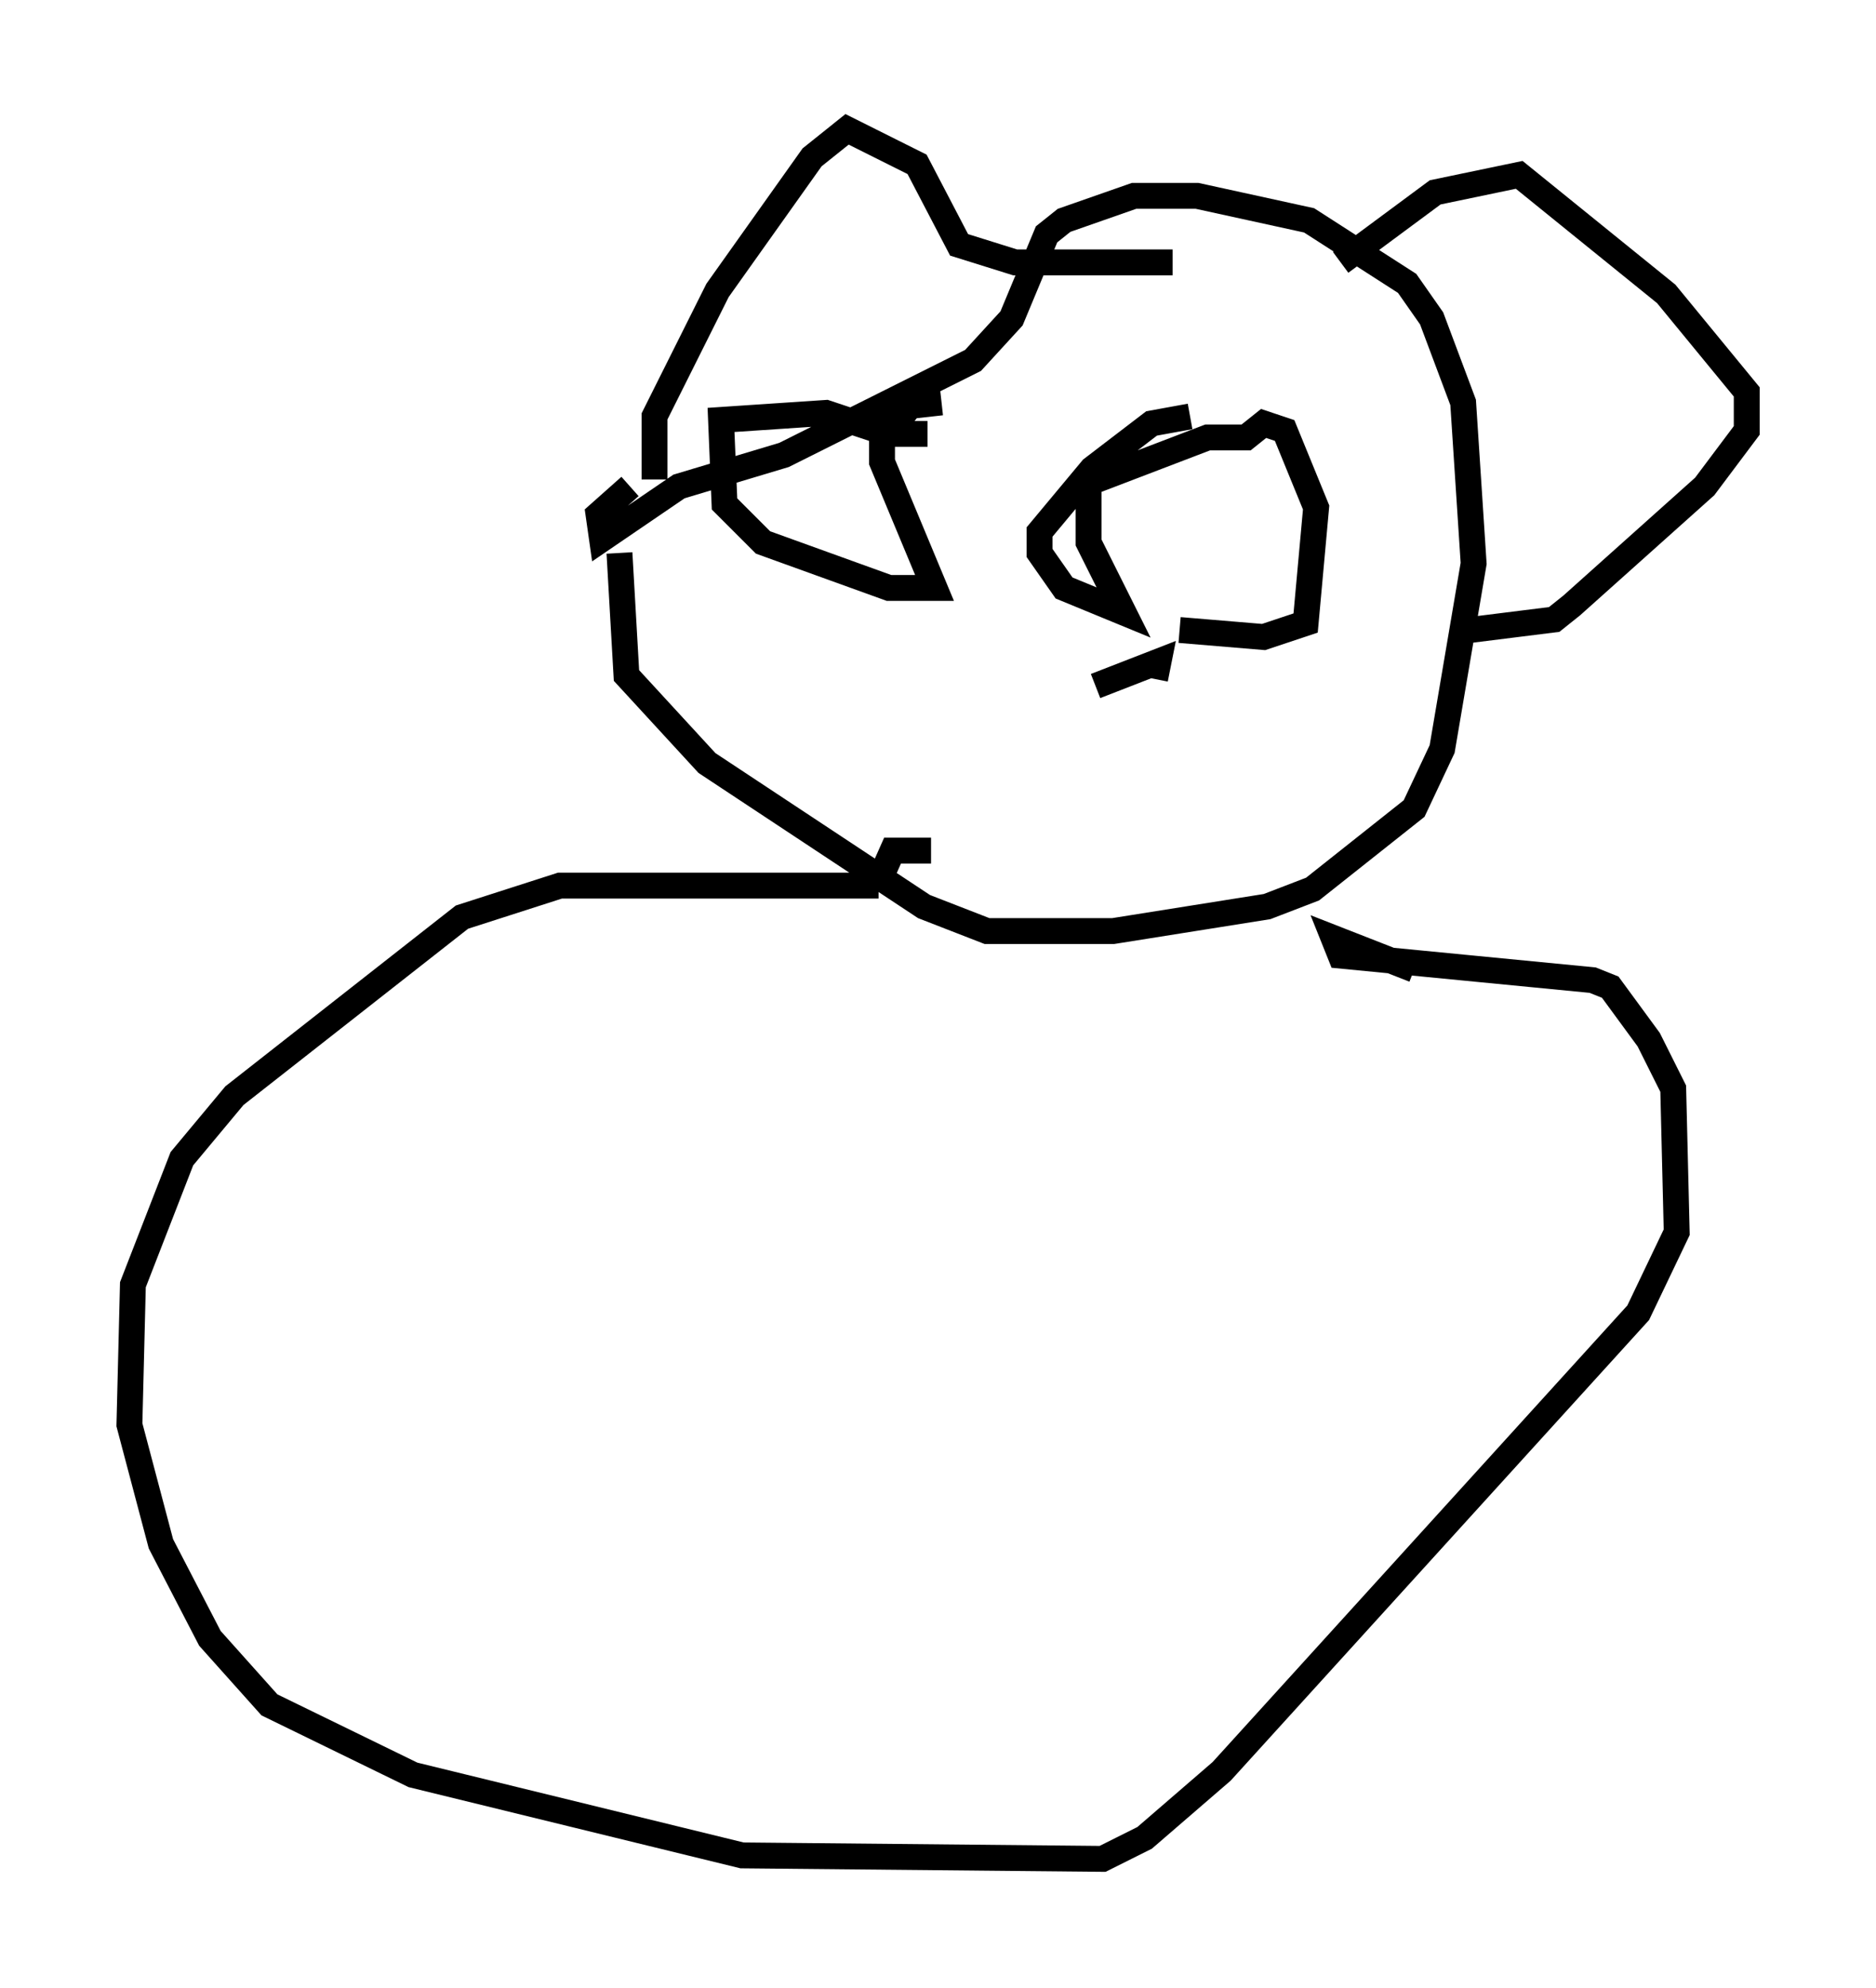 <?xml version="1.0" encoding="utf-8" ?>
<svg baseProfile="full" height="76.846" version="1.1" width="72.516" xmlns="http://www.w3.org/2000/svg" xmlns:ev="http://www.w3.org/2001/xml-events" xmlns:xlink="http://www.w3.org/1999/xlink"><defs /><rect fill="white" height="76.846" width="72.516" x="0" y="0" /><path d="M24.892, 18.261 m-0.947, 3.112 l0.271, 4.736 3.112, 3.383 l8.39, 5.548 2.436, 0.947 l4.871, 0.0 5.954, -0.947 l1.759, -0.677 3.924, -3.112 l1.083, -2.3 1.218, -7.172 l-0.406, -6.225 -1.218, -3.248 l-0.947, -1.353 -3.789, -2.436 l-4.33, -0.947 -2.436, 0.0 l-2.706, 0.947 -0.677, 0.541 l-1.353, 3.248 -1.488, 1.624 l-7.307, 3.654 -4.059, 1.218 l-2.977, 2.03 -0.135, -0.947 l1.218, -1.083 m0.947, -0.271 l0.0, -2.436 2.436, -4.871 l3.654, -5.142 1.353, -1.083 l2.706, 1.353 1.624, 3.112 l2.165, 0.677 6.089, 0.0 m6.495, 0.0 l3.654, -2.706 3.248, -0.677 l5.683, 4.601 3.112, 3.789 l0.0, 1.488 -1.624, 2.165 l-5.142, 4.601 -0.677, 0.541 l-3.248, 0.406 m-20.974, -7.578 l-1.488, 0.0 -2.436, -0.812 l-4.059, 0.271 0.135, 3.248 l1.488, 1.488 4.871, 1.759 l1.759, 0.0 -2.03, -4.871 l0.0, -0.812 1.083, -1.353 l1.218, -0.135 m9.607, 0.541 l-1.488, 0.271 -2.3, 1.759 l-2.03, 2.436 0.0, 0.812 l0.947, 1.353 2.3, 0.947 l-1.353, -2.706 0.0, -2.3 l4.601, -1.759 1.488, 0.0 l0.677, -0.541 0.812, 0.271 l1.218, 2.977 -0.406, 4.465 l-1.624, 0.541 -3.248, -0.271 m-3.248, 2.165 l2.436, -0.947 -0.135, 0.677 m-8.66, 6.631 l-1.488, 0.0 -0.541, 1.218 m0.0, 0.135 l-12.314, 0.0 -3.789, 1.218 l-8.796, 6.901 -2.03, 2.436 l-1.894, 4.871 -0.135, 5.413 l1.218, 4.601 1.894, 3.654 l2.3, 2.571 5.548, 2.706 l12.72, 3.112 13.938, 0.135 l1.624, -0.812 2.977, -2.571 l16.103, -17.726 1.488, -3.112 l-0.135, -5.548 -0.947, -1.894 l-1.488, -2.03 -0.677, -0.271 l-9.743, -0.947 -0.271, -0.677 l3.112, 1.218 " fill="none" stroke="black" stroke-width="1" /></svg>